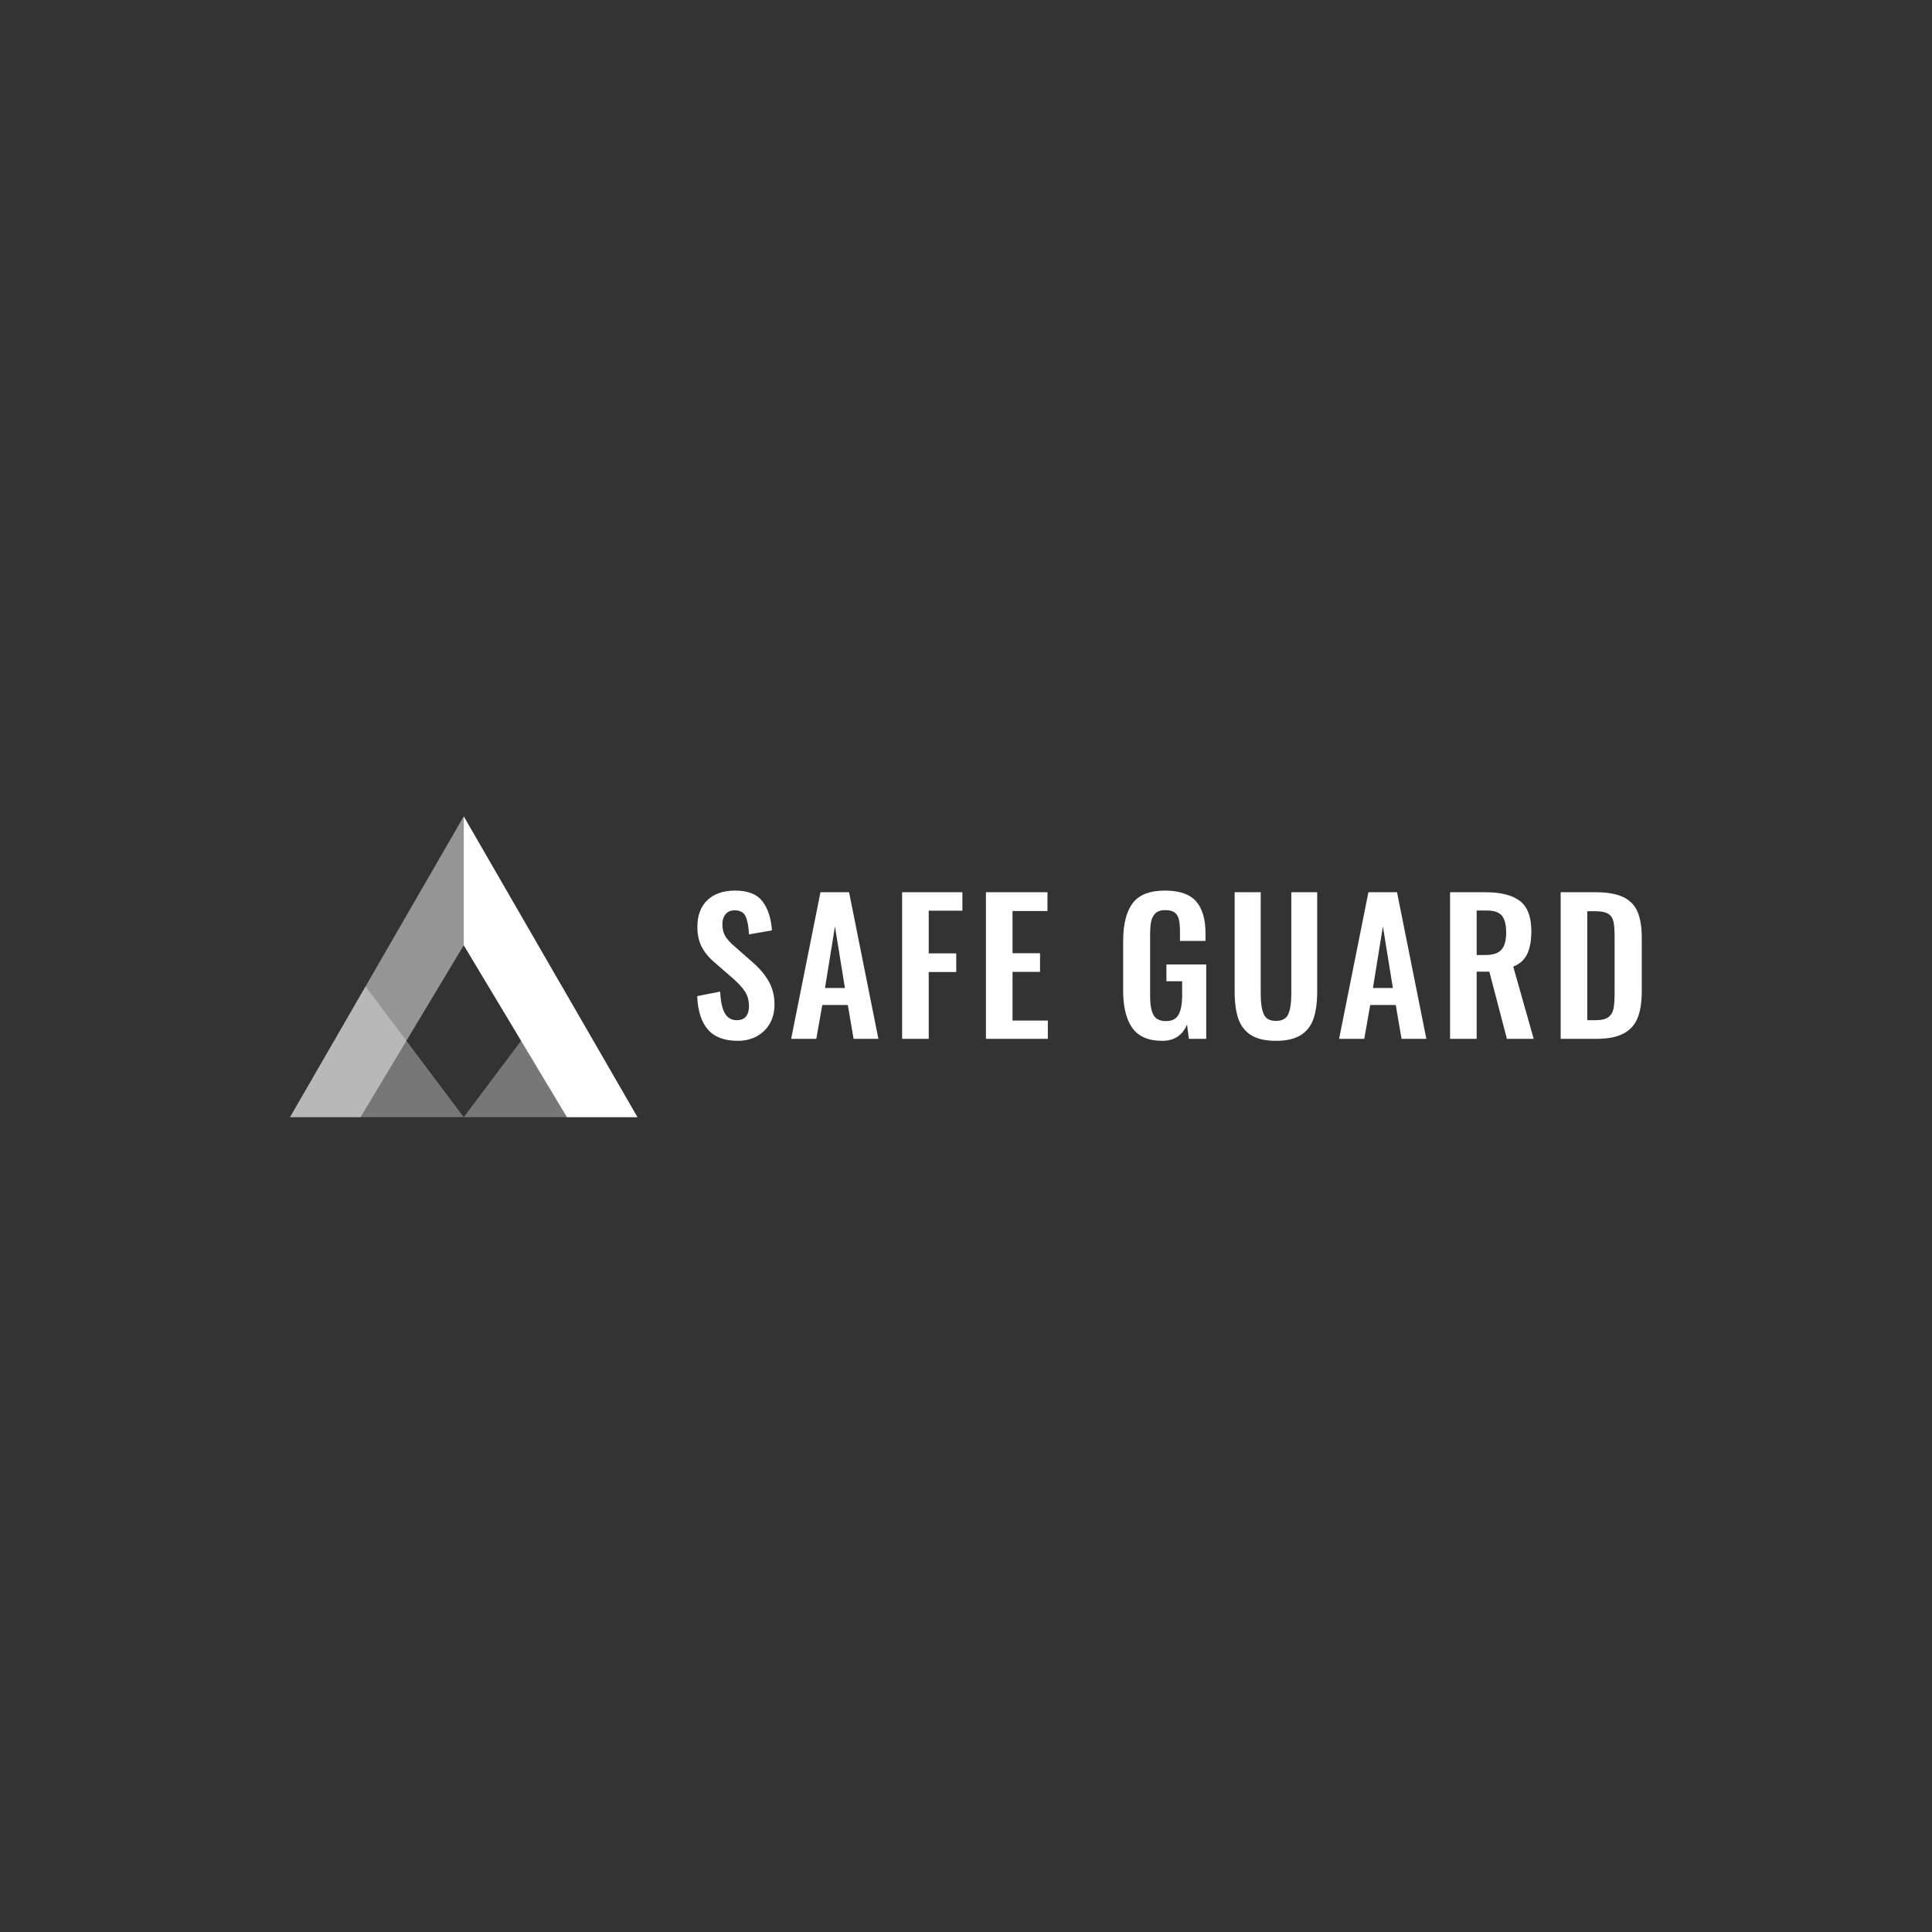 <svg width="1000" height="1000" viewBox="0 0 1000 1000" xmlns="http://www.w3.org/2000/svg"><rect x="0" y="0" width="1000" height="1000" fill="#333333" stroke="none"/><defs/><path fill="#777777" transform="matrix(0.372 0 0 0.372 5.215 23.667)" d="M 872.928 1490.821 L 631.228 1490.821 L 767.828 1308.821 Z"/><path fill="#777777" transform="matrix(0.372 0 0 0.372 5.215 23.667)" d="M 389.528 1490.821 L 631.228 1490.821 L 494.628 1308.821 Z"/><g opacity="0.48" transform="matrix(0.372 0 0 0.372 5.215 23.667)"><path fill="#ffffff" d="M 389.528 1490.821 L 487.628 1490.821 L 631.228 1251.621 L 631.228 1072.221 Z"/></g><path fill="#ffffff" transform="matrix(0.372 0 0 0.372 5.215 23.667)" d="M 872.928 1490.821 L 774.828 1490.821 L 631.228 1251.621 L 631.228 1072.221 Z"/><path id="text" fill="#ffffff" transform="matrix(0.976 0 0 0.976 215.377 75.822)" d="M 154.781 468.341 C 151.293 464.373 149.389 458.453 149.069 450.581 L 161.261 448.181 C 161.453 453.109 162.237 456.869 163.613 459.461 C 164.989 462.053 167.149 463.349 170.093 463.349 C 172.269 463.349 173.885 462.693 174.941 461.381 C 175.997 460.069 176.525 458.293 176.525 456.053 C 176.525 452.981 175.837 450.373 174.461 448.229 C 173.085 446.085 170.925 443.733 167.981 441.173 L 158.189 432.629 C 155.181 430.069 152.925 427.317 151.421 424.373 C 149.917 421.429 149.165 417.909 149.165 413.813 C 149.165 407.733 150.941 403.013 154.493 399.653 C 158.045 396.293 162.957 394.613 169.229 394.613 C 175.949 394.613 180.765 396.517 183.677 400.325 C 186.589 404.133 188.269 409.269 188.717 415.733 L 176.525 417.845 C 176.333 413.621 175.741 410.437 174.749 408.293 C 173.757 406.149 171.821 405.077 168.941 405.077 C 166.893 405.077 165.293 405.765 164.141 407.141 C 162.989 408.517 162.413 410.261 162.413 412.373 C 162.413 414.869 162.909 416.965 163.901 418.661 C 164.893 420.357 166.509 422.165 168.749 424.085 L 178.445 432.629 C 182.093 435.765 184.941 439.125 186.989 442.709 C 189.037 446.293 190.061 450.453 190.061 455.189 C 190.061 458.901 189.245 462.197 187.613 465.077 C 185.981 467.957 183.693 470.213 180.749 471.845 C 177.805 473.477 174.413 474.293 170.573 474.293 C 163.533 474.293 158.269 472.309 154.781 468.341 Z M 214.445 395.477 L 229.613 395.477 L 245.165 473.237 L 232.013 473.237 L 228.941 455.285 L 215.405 455.285 L 212.237 473.237 L 198.893 473.237 L 214.445 395.477 Z M 227.405 446.261 L 222.125 413.621 L 216.845 446.261 L 227.405 446.261 Z M 257.741 395.477 L 289.709 395.477 L 289.709 405.269 L 271.853 405.269 L 271.853 427.925 L 286.445 427.925 L 286.445 437.813 L 271.853 437.813 L 271.853 473.237 L 257.741 473.237 L 257.741 395.477 Z M 302.189 395.477 L 334.829 395.477 L 334.829 405.461 L 316.301 405.461 L 316.301 427.829 L 330.893 427.829 L 330.893 437.717 L 316.301 437.717 L 316.301 463.541 L 335.021 463.541 L 335.021 473.237 L 302.189 473.237 L 302.189 395.477 Z M 379.805 467.429 C 376.573 462.853 374.957 456.245 374.957 447.605 L 374.957 421.493 C 374.957 412.597 376.621 405.893 379.949 401.381 C 383.277 396.869 389.005 394.613 397.133 394.613 C 404.813 394.613 410.317 396.517 413.645 400.325 C 416.973 404.133 418.637 409.781 418.637 417.269 L 418.637 421.301 L 405.101 421.301 L 405.101 416.885 C 405.101 414.069 404.925 411.829 404.573 410.165 C 404.221 408.501 403.485 407.221 402.365 406.325 C 401.245 405.429 399.565 404.981 397.325 404.981 C 394.957 404.981 393.197 405.557 392.045 406.709 C 390.893 407.861 390.141 409.333 389.789 411.125 C 389.437 412.917 389.261 415.253 389.261 418.133 L 389.261 450.677 C 389.261 455.093 389.853 458.389 391.037 460.565 C 392.221 462.741 394.445 463.829 397.709 463.829 C 400.909 463.829 403.133 462.677 404.381 460.373 C 405.629 458.069 406.253 454.613 406.253 450.005 L 406.253 442.709 L 397.901 442.709 L 397.901 433.781 L 419.021 433.781 L 419.021 473.237 L 409.805 473.237 L 408.845 465.653 C 406.413 471.413 402.029 474.293 395.693 474.293 C 388.333 474.293 383.037 472.005 379.805 467.429 Z M 442.733 471.221 C 439.533 469.173 437.293 466.261 436.013 462.485 C 434.733 458.709 434.093 453.909 434.093 448.085 L 434.093 395.477 L 447.917 395.477 L 447.917 449.717 C 447.917 454.197 448.445 457.653 449.501 460.085 C 450.557 462.517 452.717 463.733 455.981 463.733 C 459.309 463.733 461.501 462.517 462.557 460.085 C 463.613 457.653 464.141 454.197 464.141 449.717 L 464.141 395.477 L 477.869 395.477 L 477.869 448.085 C 477.869 453.845 477.229 458.629 475.949 462.437 C 474.669 466.245 472.429 469.173 469.229 471.221 C 466.029 473.269 461.613 474.293 455.981 474.293 C 450.349 474.293 445.933 473.269 442.733 471.221 Z M 505.037 395.477 L 520.205 395.477 L 535.757 473.237 L 522.605 473.237 L 519.533 455.285 L 505.997 455.285 L 502.829 473.237 L 489.485 473.237 L 505.037 395.477 Z M 517.997 446.261 L 512.717 413.621 L 507.437 446.261 L 517.997 446.261 Z M 548.333 395.477 L 567.053 395.477 C 575.245 395.477 581.357 397.029 585.389 400.133 C 589.421 403.237 591.437 408.565 591.437 416.117 C 591.437 421.045 590.717 425.061 589.277 428.165 C 587.837 431.269 585.357 433.525 581.837 434.933 L 592.685 473.237 L 578.477 473.237 L 569.165 437.621 L 562.445 437.621 L 562.445 473.237 L 548.333 473.237 L 548.333 395.477 Z M 566.957 428.789 C 570.989 428.789 573.853 427.861 575.549 426.005 C 577.245 424.149 578.093 421.109 578.093 416.885 C 578.093 412.789 577.341 409.813 575.837 407.957 C 574.333 406.101 571.629 405.173 567.725 405.173 L 562.445 405.173 L 562.445 428.789 L 566.957 428.789 Z M 606.989 395.477 L 625.325 395.477 C 631.597 395.477 636.525 396.325 640.109 398.021 C 643.693 399.717 646.237 402.309 647.741 405.797 C 649.245 409.285 649.997 413.909 649.997 419.669 L 649.997 447.989 C 649.997 453.877 649.245 458.645 647.741 462.293 C 646.237 465.941 643.725 468.677 640.205 470.501 C 636.685 472.325 631.917 473.237 625.901 473.237 L 606.989 473.237 L 606.989 395.477 Z M 625.517 463.349 C 628.653 463.349 630.925 462.805 632.333 461.717 C 633.741 460.629 634.637 459.109 635.021 457.157 C 635.405 455.205 635.597 452.309 635.597 448.469 L 635.597 418.709 C 635.597 415.253 635.373 412.629 634.925 410.837 C 634.477 409.045 633.533 407.717 632.093 406.853 C 630.653 405.989 628.397 405.557 625.325 405.557 L 621.101 405.557 L 621.101 463.349 L 625.517 463.349 Z"/></svg>
